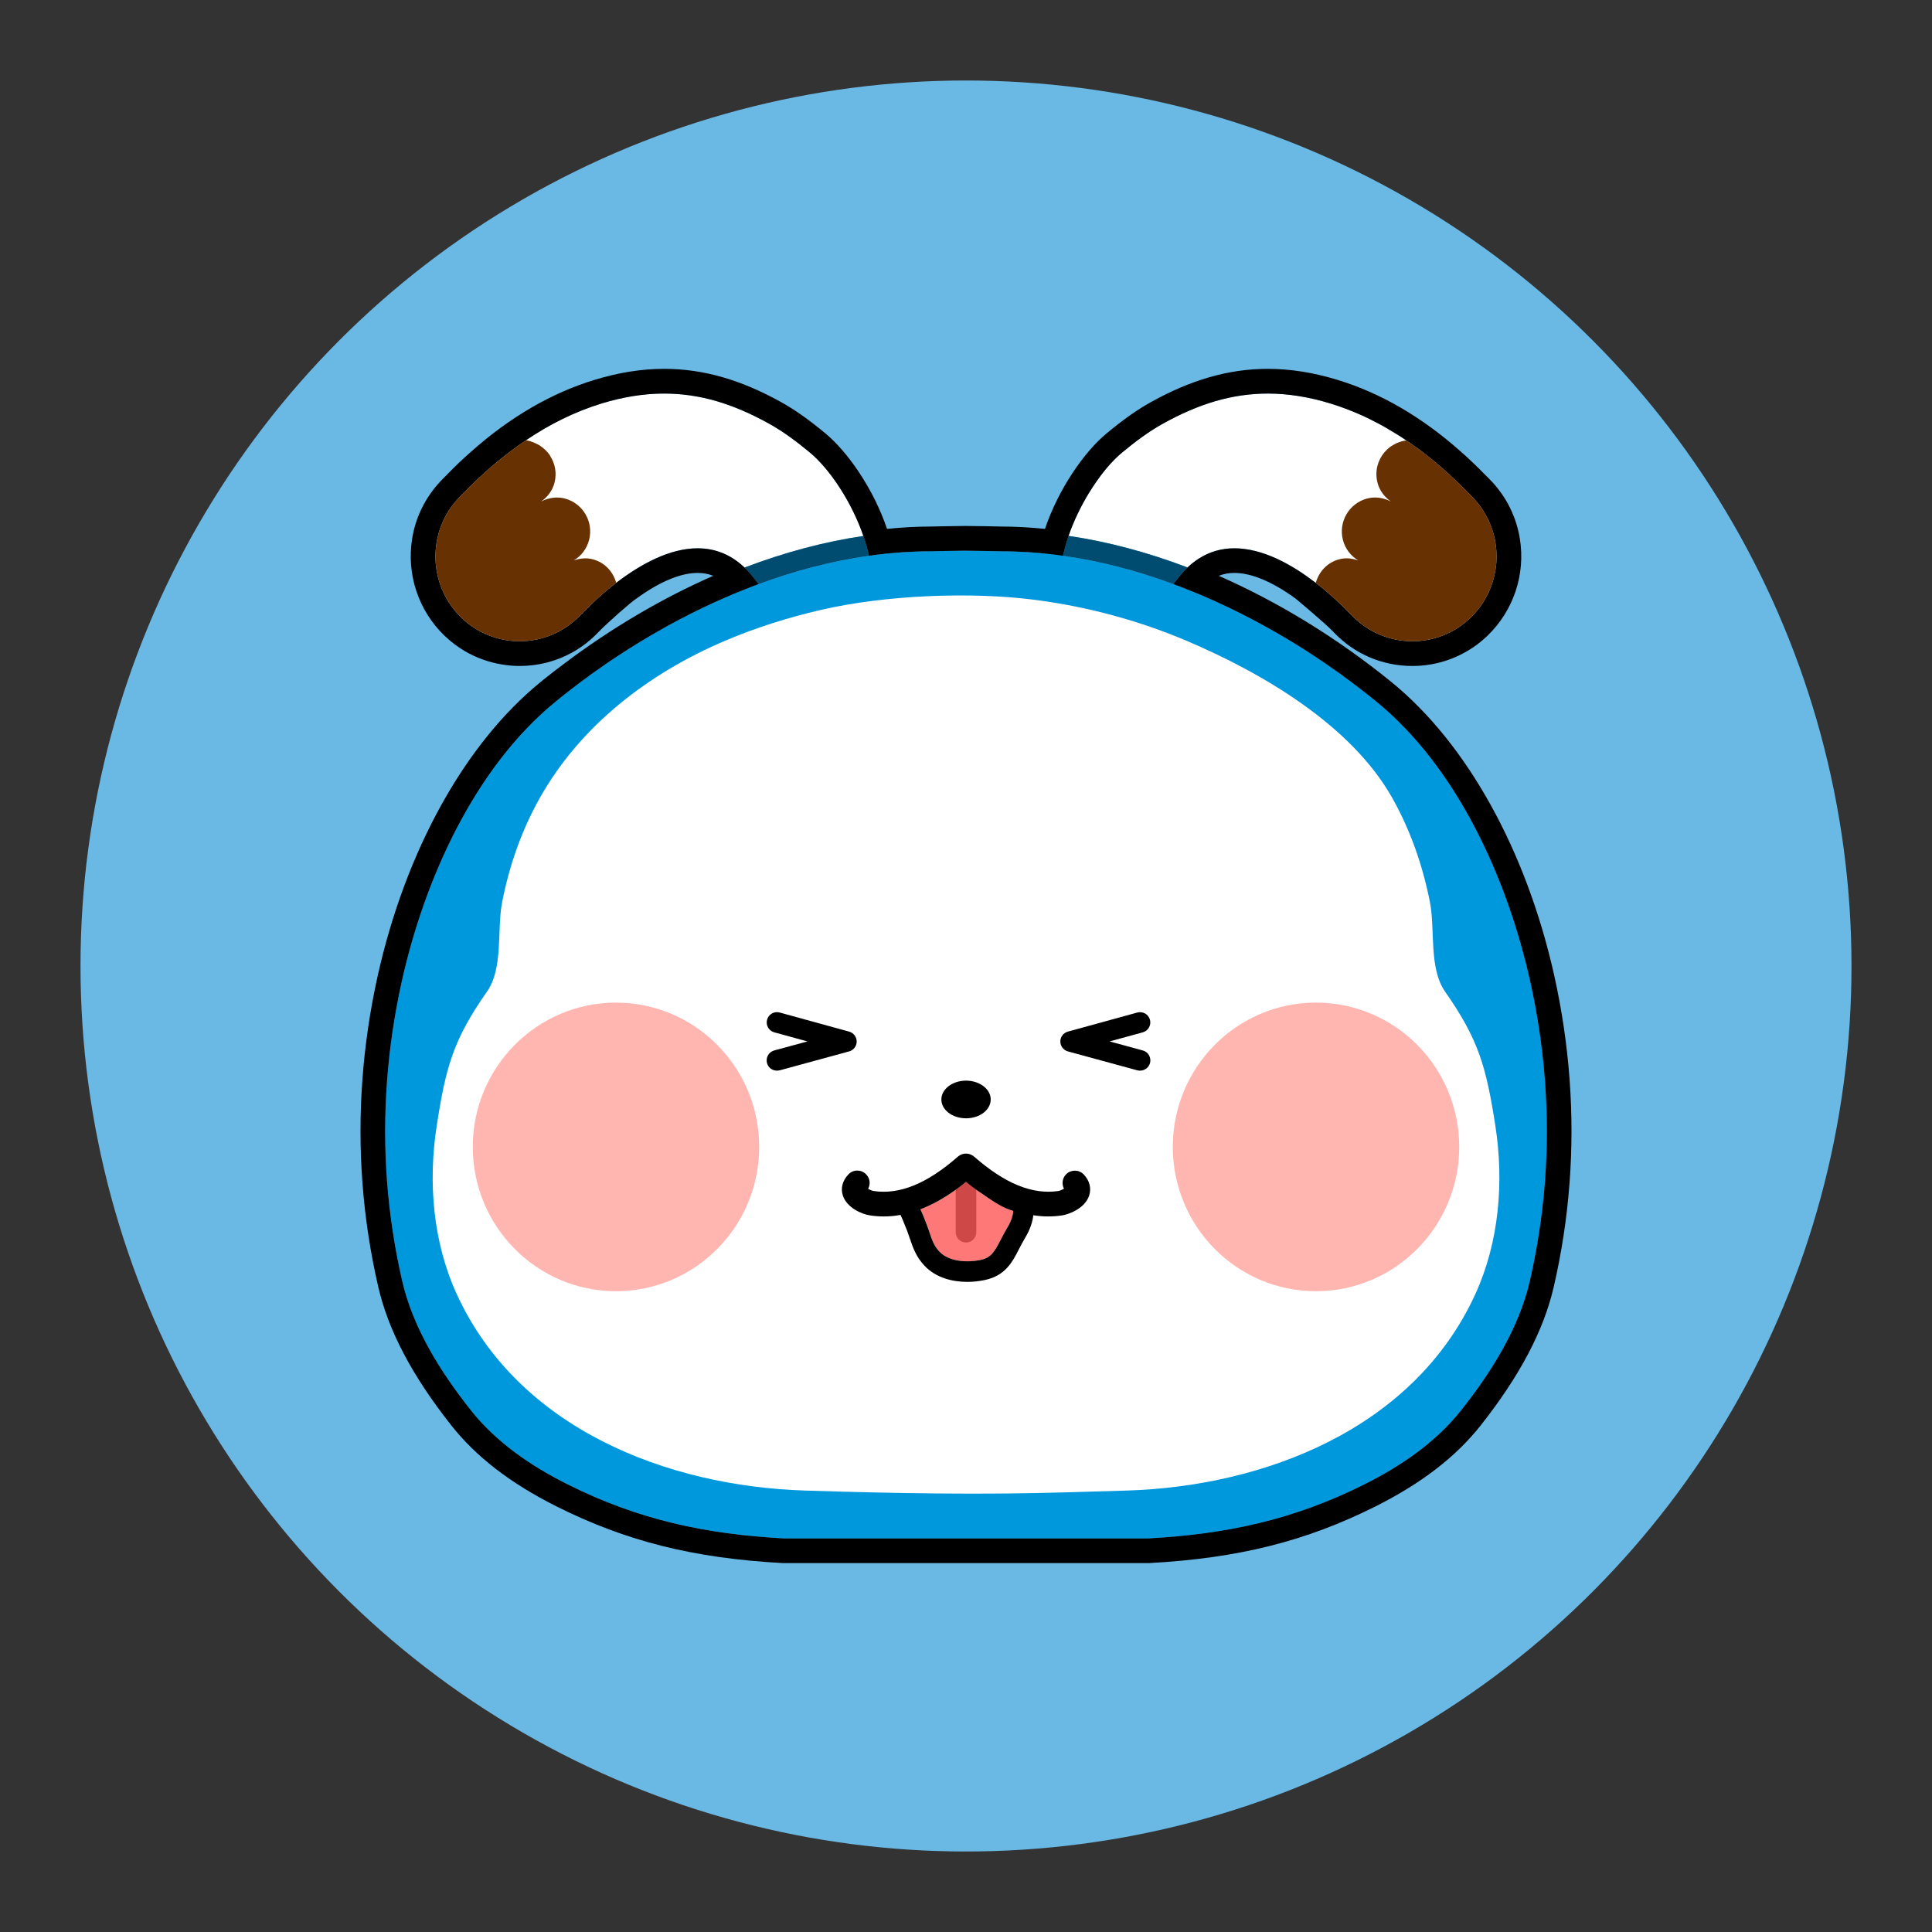 <?xml version="1.0" encoding="utf-8"?>
<!-- Generator: Adobe Illustrator 24.1.1, SVG Export Plug-In . SVG Version: 6.00 Build 0)  -->
<svg version="1.1" id="Layer_1" xmlns="http://www.w3.org/2000/svg" xmlns:xlink="http://www.w3.org/1999/xlink" x="0px" y="0px"
	 viewBox="0 0 240 240" style="enable-background:new 0 0 240 240;" xml:space="preserve">
<rect x="0" y="0" width="240" height="240" fill="#333333" stroke="none"/>
<circle style="fill:#6AB8E4;" cx="120" cy="120" r="110"/>
<g>
	<g>
		<path style="fill:#0098DD;" d="M191.92,146.77c-0.32,4.16-0.95,8.3-1.88,12.36c-1.35,5.87-4.79,11.33-8.5,16.02
			c-3.17,4.02-7.5,6.96-12.04,9.24c-8.83,4.42-17.15,6.19-26.89,6.72H97.39c-9.74-0.53-18.06-2.3-26.89-6.72
			c-4.54-2.28-8.87-5.22-12.04-9.24c-3.71-4.69-7.15-10.15-8.5-16.02c-0.93-4.06-1.56-8.2-1.88-12.36
			c-0.63-8.32,0.02-16.72,1.83-24.85c2.82-12.7,9.06-26.59,19.19-34.83c1.22-0.99,2.47-1.96,3.76-2.9c0.43-0.31,0.86-0.62,1.29-0.93
			c0.87-0.62,1.76-1.22,2.65-1.81c1.79-1.18,3.63-2.3,5.52-3.35c0.47-0.27,0.94-0.53,1.41-0.78c0.47-0.25,0.94-0.5,1.41-0.74
			c0.02-0.02,0.04-0.03,0.06-0.03c0.47-0.24,0.94-0.48,1.41-0.71c0.49-0.24,0.98-0.47,1.46-0.7c0.49-0.23,0.98-0.45,1.48-0.67
			c0.98-0.44,1.97-0.86,2.97-1.25c0.57-0.23,1.14-0.45,1.72-0.66c4.48-1.65,9.09-2.87,13.71-3.52c1.44-0.21,2.89-0.36,4.32-0.45
			c0.48-0.03,0.96-0.05,1.44-0.07c0.28-0.01,0.56-0.02,0.84-0.03c0.36-0.01,0.73-0.01,1.09-0.01h0.11c0,0,2.92-0.07,3.88-0.07h0.47
			c1,0,4.15,0.07,4.15,0.07h0.11c0.36,0,0.73,0,1.09,0.01c0.28,0.01,0.56,0.02,0.84,0.03c0.48,0.02,0.96,0.04,1.44,0.07
			c1.43,0.09,2.88,0.24,4.32,0.45c4.62,0.65,9.23,1.87,13.71,3.52c0.58,0.21,1.15,0.43,1.72,0.66c1.49,0.59,2.98,1.23,4.45,1.92
			c0.48,0.23,0.97,0.46,1.46,0.7c0.47,0.23,0.94,0.47,1.41,0.71c0.03,0,0.05,0.01,0.06,0.03c0.47,0.24,0.94,0.49,1.41,0.74
			c0.91,0.49,1.82,1,2.72,1.52c1.43,0.83,2.84,1.7,4.21,2.61c0.89,0.59,1.78,1.19,2.65,1.81c0.43,0.31,0.86,0.62,1.29,0.93
			c1.29,0.94,2.54,1.91,3.76,2.9c10.13,8.24,16.37,22.13,19.19,34.83C191.9,130.05,192.55,138.45,191.92,146.77z"/>
		<path style="fill:#FFFFFF;" d="M185.91,69.12c0,0.52-0.04,1.04-0.12,1.56c-0.02,0.17-0.05,0.34-0.09,0.51
			c-0.13,0.69-0.33,1.36-0.61,2.01c-0.07,0.17-0.14,0.33-0.22,0.49c-0.07,0.16-0.15,0.31-0.24,0.47c-0.08,0.16-0.17,0.31-0.26,0.47
			c-0.19,0.3-0.39,0.6-0.61,0.89c-0.14,0.18-0.28,0.36-0.43,0.53c-0.21,0.25-0.43,0.48-0.67,0.71c-2.03,1.94-4.62,2.9-7.21,2.9
			c-2.75,0-5.51-1.09-7.56-3.25c-0.02-0.02-0.05-0.05-0.08-0.07c-0.15-0.15-0.3-0.3-0.45-0.46c-1.14-1.16-2.46-2.36-3.9-3.47
			l-0.01-0.01c-0.39-0.29-0.78-0.58-1.18-0.86c-0.4-0.29-0.8-0.56-1.21-0.81c0,0,0,0.01-0.01,0c-0.82-0.52-1.66-0.98-2.51-1.36
			c-1.72-0.78-3.48-1.26-5.2-1.26c-1.54,0-3.04,0.39-4.45,1.3c-0.23,0.15-0.46,0.31-0.69,0.49c-0.23,0.18-0.46,0.38-0.68,0.59
			c-4.95-1.88-9.91-3.21-14.77-3.92h-0.01c0.65-1.87,1.54-3.71,2.54-5.34c0.29-0.47,0.59-0.92,0.89-1.36
			c0.75-1.09,1.54-2.05,2.31-2.82c0.31-0.31,0.62-0.59,0.92-0.84c1.59-1.32,3.29-2.6,5.1-3.6c2.2-1.22,4.34-2.15,6.49-2.78
			c2.15-0.62,4.29-0.94,6.5-0.94c2.47,0,5.03,0.4,7.74,1.22c1.3,0.4,2.57,0.88,3.81,1.43c0.37,0.17,0.74,0.34,1.11,0.52
			c0.42,0.21,0.84,0.43,1.26,0.65c0.3,0.16,0.6,0.33,0.89,0.5c0.1,0.06,0.2,0.11,0.29,0.18c0.42,0.24,0.83,0.49,1.24,0.75
			c0.28,0.18,0.56,0.36,0.83,0.55c0.02,0.01,0.03,0.02,0.05,0.03c0.34,0.23,0.68,0.46,1.01,0.7c0.33,0.23,0.65,0.47,0.97,0.71
			c0.34,0.26,0.67,0.52,1,0.78c0.64,0.51,1.27,1.04,1.88,1.6c0.24,0.22,0.49,0.44,0.73,0.67c0.21,0.19,0.42,0.39,0.63,0.59
			c0.34,0.33,0.68,0.66,1.01,1c0.1,0.09,0.2,0.19,0.3,0.29c0.38,0.38,0.68,0.68,0.83,0.85c0.2,0.22,0.39,0.44,0.58,0.67
			c0.12,0.15,0.24,0.31,0.35,0.47c0.3,0.43,0.57,0.89,0.8,1.35c0.08,0.15,0.15,0.3,0.21,0.45c0.07,0.15,0.13,0.3,0.19,0.46
			c0.09,0.22,0.17,0.45,0.24,0.67c0.06,0.21,0.12,0.41,0.16,0.62c0.02,0.03,0.02,0.06,0.03,0.1c0.06,0.23,0.1,0.46,0.14,0.7
			c0.05,0.28,0.08,0.57,0.1,0.86C185.9,68.54,185.91,68.83,185.91,69.12z"/>
		<path style="fill:#FFFFFF;" d="M107.26,66.58c-4.86,0.71-9.82,2.04-14.77,3.92c-4.77-4.54-11.03-1.88-15.94,1.9l-0.01,0.01
			c-1.44,1.11-2.76,2.31-3.9,3.46c-0.15,0.16-0.3,0.31-0.45,0.46l-0.08,0.08c-2.05,2.16-4.8,3.25-7.56,3.25
			c-2.59,0-5.18-0.96-7.21-2.9c-0.4-0.39-0.77-0.8-1.1-1.24c-0.22-0.29-0.42-0.59-0.61-0.89c-0.28-0.46-0.52-0.93-0.72-1.42
			c0-0.01,0-0.01-0.01-0.01c-0.13-0.33-0.25-0.65-0.35-0.99c-0.06-0.2-0.12-0.41-0.17-0.62c-0.11-0.47-0.19-0.95-0.24-1.43
			c-0.03-0.34-0.05-0.69-0.05-1.04c0-0.54,0.04-1.09,0.13-1.62c0-0.03,0-0.07,0.01-0.1c0.11-0.71,0.3-1.41,0.57-2.09
			c0.06-0.16,0.12-0.31,0.19-0.46c0.06-0.15,0.13-0.3,0.21-0.45c0.1-0.21,0.21-0.41,0.33-0.61c0.11-0.19,0.22-0.38,0.35-0.56
			c0.17-0.26,0.37-0.52,0.57-0.77c0.15-0.19,0.31-0.37,0.48-0.55c0.09-0.1,0.23-0.24,0.4-0.42c0.13-0.12,0.27-0.27,0.44-0.44
			c0.02-0.02,0.03-0.03,0.05-0.05c4.74-4.83,10.43-8.92,16.95-10.89c5.14-1.56,9.69-1.6,14.24-0.28c2.15,0.63,4.29,1.56,6.49,2.78
			c1.81,1,3.51,2.28,5.1,3.6C103.03,58.22,105.78,62.29,107.26,66.58z"/>
		<path style="fill:#004B70;" d="M132.75,66.57c-0.28,0.82-0.52,1.65-0.7,2.47c4.62,0.65,9.22,1.86,13.7,3.52h0.01
			c0.59-0.78,1.14-1.47,1.63-1.95c0.04-0.04,0.09-0.08,0.13-0.12C142.57,68.61,137.61,67.28,132.75,66.57z M92.49,70.5
			c0.04,0.03,0.08,0.07,0.12,0.11c0.49,0.48,1.04,1.17,1.63,1.95h0.01c4.48-1.66,9.08-2.87,13.7-3.52c-0.18-0.82-0.42-1.64-0.7-2.46
			C102.39,67.29,97.44,68.62,92.49,70.5z"/>
		<path d="M193.09,121.26c-3.47-15.58-10.85-28.9-20.26-36.55c-6.64-5.4-13.97-9.9-21.43-13.18c0.6-0.24,1.24-0.36,1.94-0.36
			c2.12,0,4.73,1.1,7.58,3.17c0.5,0.42,3.62,3.02,4.69,4.12c0.01,0.01,0.09,0.1,0.1,0.11c2.54,2.67,6.01,4.16,9.74,4.16
			c2.71,0,5.32-0.81,7.53-2.3c0.64-0.43,1.24-0.92,1.8-1.46c3.24-3.12,4.74-7.62,4.02-12.06c-0.43-2.67-1.64-5.12-3.49-7.1
			c-0.19-0.19-0.5-0.52-0.92-0.93c-0.95-0.97-1.92-1.9-2.9-2.76c-4.84-4.31-10-7.31-15.37-8.94c-3.01-0.91-5.83-1.36-8.63-1.36
			c-2.48,0-4.89,0.35-7.36,1.07c-2.32,0.68-4.65,1.67-7.12,3.04c-1.72,0.95-3.49,2.2-5.57,3.93c-2.7,2.24-5.92,6.79-7.63,11.84
			c-1.88-0.19-3.68-0.29-5.45-0.29c-0.04,0-0.85-0.02-1.78-0.04c-0.93-0.01-1.98-0.03-2.48-0.03h-0.47c-0.98,0-3.95,0.07-3.95,0.07
			c-0.01,0-0.02,0-0.02,0c-1.79,0-3.59,0.1-5.47,0.29c-1.71-5.05-4.93-9.6-7.63-11.84c-2.08-1.73-3.85-2.98-5.57-3.93
			c-2.47-1.37-4.8-2.36-7.12-3.04c-2.47-0.72-4.88-1.07-7.36-1.07c-2.8,0-5.62,0.45-8.63,1.36c-5.39,1.64-10.59,4.66-15.47,9.03
			c-0.96,0.84-1.9,1.74-2.83,2.7c-0.39,0.38-0.7,0.71-0.87,0.89c-1.87,1.99-3.08,4.44-3.51,7.11c-0.72,4.44,0.78,8.94,4.02,12.06
			c0.76,0.73,1.59,1.36,2.48,1.89c1.41,0.83,2.96,1.4,4.58,1.67c0.74,0.13,1.5,0.2,2.27,0.2c2.33,0,4.56-0.58,6.54-1.68
			c1.18-0.66,2.27-1.5,3.24-2.52c1.13-1.17,4.15-3.83,4.75-4.19c2.85-2.07,5.46-3.17,7.58-3.17c0.7,0,1.34,0.12,1.94,0.36
			C82.25,74.32,76,78,70.18,82.37c-0.9,0.67-1.8,1.36-2.68,2.07c-0.11,0.09-0.22,0.18-0.33,0.27c-9.41,7.65-16.79,20.97-20.26,36.55
			c-1.89,8.54-2.53,17.2-1.88,25.74c0.32,4.29,0.98,8.61,1.95,12.82c1.25,5.45,4.22,11.09,9.07,17.23
			c3.1,3.93,7.38,7.22,13.08,10.08c8.64,4.33,17.05,6.44,28.1,7.04h45.54c11.05-0.6,19.46-2.71,28.1-7.04
			c5.7-2.86,9.98-6.15,13.08-10.08c4.85-6.14,7.82-11.78,9.07-17.23c0.97-4.21,1.63-8.53,1.95-12.82
			C195.62,138.46,194.98,129.8,193.09,121.26z M191.92,146.77c-0.32,4.16-0.95,8.3-1.88,12.36c-1.35,5.87-4.79,11.33-8.5,16.02
			c-3.17,4.02-7.5,6.96-12.04,9.24c-8.83,4.42-17.15,6.19-26.89,6.72H97.39c-9.74-0.53-18.06-2.3-26.89-6.72
			c-4.54-2.28-8.87-5.22-12.04-9.24c-3.71-4.69-7.15-10.15-8.5-16.02c-0.93-4.06-1.56-8.2-1.88-12.36
			c-0.63-8.32,0.02-16.72,1.83-24.85c2.82-12.7,9.06-26.59,19.19-34.83c1.22-0.99,2.47-1.96,3.76-2.9c0.42-0.32,0.85-0.63,1.29-0.93
			c0.87-0.62,1.75-1.23,2.65-1.81c1.79-1.18,3.63-2.3,5.52-3.35c0.46-0.27,0.93-0.53,1.41-0.78c0.47-0.26,0.94-0.5,1.41-0.74
			c0.02-0.02,0.04-0.03,0.06-0.03c0.47-0.25,0.94-0.48,1.41-0.71c0.48-0.24,0.97-0.48,1.46-0.7c0.49-0.23,0.98-0.46,1.48-0.67
			c0.98-0.44,1.97-0.86,2.97-1.25c0.57-0.23,1.14-0.45,1.72-0.66c-0.59-0.78-1.14-1.47-1.63-1.95c-0.04-0.04-0.08-0.08-0.12-0.11
			c-1.78-1.7-3.78-2.39-5.83-2.39c-3.43,0-7.03,1.93-10.11,4.29l-0.01,0.01c-1.27,0.98-2.44,2.02-3.48,3.05
			c-0.14,0.13-0.28,0.27-0.42,0.41c-0.15,0.16-0.3,0.31-0.45,0.46l-0.08,0.08c-2.05,2.16-4.8,3.25-7.56,3.25
			c-2.59,0-5.18-0.96-7.21-2.9c-0.23-0.23-0.46-0.46-0.67-0.71c-0.15-0.17-0.29-0.35-0.43-0.53c-0.22-0.29-0.42-0.59-0.61-0.89
			c-0.09-0.15-0.18-0.31-0.26-0.47c-0.09-0.15-0.17-0.31-0.24-0.47c-0.08-0.16-0.15-0.32-0.22-0.48c0-0.01,0-0.01-0.01-0.01
			c-0.13-0.33-0.25-0.65-0.35-0.99c-0.06-0.2-0.12-0.41-0.17-0.62c-0.11-0.47-0.19-0.95-0.24-1.43c-0.03-0.34-0.05-0.69-0.05-1.04
			c0-0.29,0.01-0.57,0.04-0.86c0.02-0.25,0.05-0.51,0.09-0.76c0-0.03,0-0.07,0.01-0.1c0.04-0.24,0.08-0.47,0.14-0.7
			c0-0.03,0.01-0.07,0.03-0.1c0.04-0.21,0.1-0.41,0.16-0.62c0.07-0.22,0.15-0.45,0.24-0.67c0.06-0.16,0.12-0.31,0.19-0.46
			c0.06-0.15,0.13-0.3,0.21-0.45c0.1-0.21,0.21-0.41,0.33-0.61c0.11-0.19,0.22-0.38,0.35-0.56c0.04-0.06,0.08-0.12,0.12-0.18
			c0.11-0.16,0.23-0.32,0.35-0.47c0.04-0.04,0.07-0.08,0.1-0.12c0.15-0.19,0.31-0.37,0.48-0.55c0.09-0.1,0.23-0.24,0.4-0.42
			c0.13-0.12,0.27-0.27,0.44-0.44c2.3-2.35,4.83-4.52,7.57-6.36c2.91-1.97,6.06-3.55,9.43-4.58c2.71-0.82,5.26-1.22,7.74-1.22
			c2.21,0,4.36,0.32,6.5,0.94c2.15,0.63,4.29,1.56,6.49,2.78c1.81,1,3.51,2.28,5.1,3.6c2.43,2.01,5.17,6.08,6.65,10.37
			c0.28,0.82,0.52,1.64,0.7,2.46c1.44-0.21,2.89-0.36,4.32-0.45c0.48-0.03,0.96-0.05,1.44-0.07c0.28-0.01,0.56-0.02,0.84-0.03
			c0.36-0.01,0.73-0.01,1.09-0.01h0.11c0,0,2.92-0.07,3.88-0.07h0.47c1,0,4.15,0.07,4.15,0.07h0.11c0.36,0,0.73,0,1.09,0.01
			c0.28,0.01,0.56,0.02,0.84,0.03c0.48,0.02,0.96,0.04,1.44,0.07c1.43,0.09,2.88,0.24,4.32,0.45c0.18-0.82,0.42-1.65,0.7-2.47h-0.01
			c0.65-1.87,1.54-3.71,2.54-5.34c0.29-0.47,0.59-0.92,0.89-1.36c0.75-1.09,1.54-2.05,2.31-2.82c0.31-0.31,0.62-0.59,0.92-0.84
			c1.59-1.32,3.29-2.6,5.1-3.6c2.2-1.22,4.34-2.15,6.49-2.78c2.15-0.62,4.29-0.94,6.5-0.94c2.47,0,5.03,0.4,7.74,1.22
			c1.3,0.4,2.57,0.88,3.81,1.43c0.37,0.16,0.74,0.34,1.11,0.52c0.42,0.21,0.84,0.43,1.26,0.65c0.3,0.16,0.6,0.32,0.89,0.5
			c0.1,0.06,0.2,0.11,0.29,0.18c0.72,0.41,1.43,0.85,2.12,1.33c0.34,0.22,0.68,0.46,1.01,0.7c0.33,0.22,0.65,0.46,0.97,0.71
			c0.34,0.26,0.67,0.52,1,0.78c0.4,0.32,0.79,0.64,1.18,0.99c0.24,0.19,0.47,0.4,0.7,0.61c0.25,0.21,0.49,0.43,0.73,0.67
			c0.66,0.61,1.31,1.24,1.94,1.88c0.1,0.09,0.18,0.19,0.27,0.27c0.25,0.25,0.45,0.45,0.56,0.58c0.17,0.18,0.33,0.36,0.48,0.55
			c0.2,0.25,0.4,0.51,0.57,0.77c0.07,0.09,0.13,0.19,0.18,0.29c0.06,0.09,0.12,0.18,0.17,0.27c0.12,0.2,0.23,0.4,0.33,0.61
			c0.08,0.15,0.15,0.3,0.21,0.45c0.07,0.15,0.13,0.3,0.19,0.46c0.08,0.2,0.15,0.41,0.22,0.61c0.1,0.33,0.19,0.65,0.26,0.98
			c0.03,0.17,0.06,0.34,0.09,0.5c0.01,0.03,0.01,0.07,0.01,0.1c0.04,0.2,0.06,0.42,0.08,0.63c0.01,0.04,0.01,0.08,0.01,0.13
			c0.01,0.08,0.02,0.16,0.02,0.25c0.01,0.2,0.02,0.4,0.02,0.61c0,0.26-0.01,0.52-0.03,0.78c-0.01,0.09-0.01,0.17-0.02,0.26
			c-0.02,0.17-0.04,0.35-0.07,0.52c-0.02,0.17-0.05,0.34-0.09,0.51c-0.03,0.17-0.07,0.34-0.11,0.51c-0.04,0.17-0.09,0.34-0.14,0.51
			c-0.06,0.21-0.13,0.42-0.21,0.62c-0.05,0.13-0.1,0.25-0.15,0.37c-0.06,0.16-0.13,0.33-0.22,0.49c-0.15,0.32-0.32,0.63-0.5,0.94
			c-0.19,0.3-0.39,0.6-0.61,0.89c-0.19,0.26-0.4,0.5-0.62,0.74c-0.15,0.17-0.31,0.34-0.48,0.5c-2.03,1.94-4.62,2.9-7.21,2.9
			c-2.75,0-5.51-1.09-7.56-3.25c-0.02-0.02-0.05-0.05-0.08-0.07c-0.15-0.15-0.3-0.3-0.45-0.46c-1.14-1.16-2.46-2.36-3.9-3.47
			l-0.01-0.01c-0.39-0.29-0.78-0.58-1.18-0.86c-0.39-0.28-0.8-0.54-1.21-0.81h-0.01c-0.82-0.51-1.66-0.97-2.51-1.36
			c-1.72-0.78-3.48-1.26-5.2-1.26c-1.54,0-3.04,0.39-4.45,1.3c-0.23,0.15-0.46,0.31-0.69,0.49c-0.23,0.19-0.46,0.38-0.68,0.59
			c-0.04,0.04-0.09,0.08-0.13,0.12c-0.49,0.48-1.04,1.17-1.63,1.95c0.58,0.21,1.15,0.43,1.72,0.66c1.5,0.59,2.99,1.23,4.45,1.92
			c0.49,0.22,0.98,0.46,1.46,0.7c0.48,0.23,0.95,0.46,1.41,0.71c0.03,0,0.05,0.01,0.06,0.03c0.48,0.24,0.95,0.48,1.41,0.74
			c0.92,0.49,1.82,1,2.72,1.52c1.43,0.83,2.84,1.7,4.21,2.61c0.9,0.58,1.78,1.19,2.65,1.81c0.44,0.3,0.87,0.61,1.29,0.93
			c1.29,0.94,2.54,1.91,3.76,2.9c10.13,8.24,16.37,22.13,19.19,34.83C191.9,130.05,192.55,138.45,191.92,146.77z"/>
		<path style="fill:#673101;" d="M76.55,72.4l-0.01,0.01c-1.27,0.98-2.44,2.02-3.48,3.05c-0.14,0.13-0.28,0.27-0.42,0.41
			c-0.15,0.16-0.3,0.31-0.45,0.46l-0.08,0.08c-2.05,2.16-4.8,3.25-7.56,3.25c-2.59,0-5.18-0.96-7.21-2.9
			c-0.23-0.23-0.46-0.46-0.67-0.71c-0.15-0.17-0.29-0.35-0.43-0.53c-0.22-0.29-0.42-0.59-0.61-0.89c-0.09-0.15-0.18-0.31-0.26-0.47
			c-0.09-0.15-0.17-0.31-0.24-0.47c-0.08-0.16-0.15-0.32-0.22-0.48c0-0.01,0-0.01-0.01-0.01c-0.13-0.33-0.25-0.65-0.35-0.99
			c-0.06-0.2-0.12-0.41-0.17-0.62c-0.11-0.47-0.19-0.95-0.24-1.43c-0.03-0.34-0.05-0.69-0.05-1.04c0-0.29,0.01-0.57,0.04-0.86
			c0.02-0.25,0.05-0.51,0.09-0.76c0-0.03,0-0.07,0.01-0.1c0.04-0.24,0.08-0.47,0.14-0.7c0-0.03,0.01-0.07,0.03-0.1
			c0.04-0.21,0.1-0.41,0.16-0.62c0.07-0.22,0.15-0.45,0.24-0.67c0.06-0.16,0.12-0.31,0.19-0.46c0.06-0.15,0.13-0.3,0.21-0.45
			c0.1-0.21,0.21-0.41,0.33-0.61c0.11-0.19,0.22-0.38,0.35-0.56c0.04-0.06,0.08-0.12,0.12-0.18c0.11-0.16,0.23-0.32,0.35-0.47
			c0.04-0.04,0.07-0.08,0.1-0.12c0.15-0.19,0.31-0.37,0.48-0.55c0.09-0.1,0.23-0.24,0.4-0.42c0.13-0.12,0.27-0.27,0.44-0.44
			c2.3-2.35,4.83-4.52,7.57-6.36c0.43,0.07,0.81,0.2,1.14,0.36c0.48,0.2,0.9,0.49,1.26,0.85c0.03,0.03,0.07,0.06,0.1,0.09
			c0.06,0.06,0.13,0.13,0.19,0.2c0.22,0.26,0.33,0.45,0.33,0.45l-0.01,0.01c0.61,0.95,0.84,2.14,0.53,3.32
			c-0.25,0.99-0.88,1.78-1.66,2.33c0.89-0.46,1.93-0.64,2.96-0.37c2.23,0.6,3.58,2.89,3,5.14c-0.29,1.12-1,2.01-1.91,2.55
			c0.75-0.25,1.56-0.37,2.37-0.14C75.12,69.86,76.16,71.02,76.55,72.4z"/>
		<path style="fill:#673101;" d="M185.91,69.12c0,0.26-0.01,0.52-0.03,0.78c-0.01,0.09-0.01,0.17-0.02,0.26
			c-0.02,0.17-0.04,0.35-0.07,0.52c-0.02,0.17-0.05,0.34-0.09,0.51c-0.03,0.17-0.07,0.34-0.11,0.51c-0.04,0.17-0.09,0.34-0.14,0.51
			c-0.07,0.21-0.14,0.42-0.21,0.62c-0.05,0.13-0.1,0.25-0.15,0.37c-0.07,0.16-0.14,0.33-0.22,0.49c-0.15,0.32-0.32,0.63-0.5,0.94
			c-0.19,0.3-0.39,0.6-0.61,0.89c-0.19,0.26-0.4,0.5-0.62,0.74c-0.15,0.17-0.31,0.34-0.48,0.5c-2.03,1.94-4.62,2.9-7.21,2.9
			c-2.75,0-5.51-1.09-7.56-3.25c-0.02-0.02-0.05-0.05-0.08-0.07c-0.15-0.15-0.3-0.3-0.45-0.46c-1.14-1.16-2.46-2.36-3.9-3.47
			l-0.01-0.01c0.39-1.38,1.43-2.54,2.91-2.92c0.81-0.23,1.62-0.11,2.37,0.14c-0.91-0.54-1.62-1.43-1.91-2.55
			c-0.58-2.25,0.77-4.54,3-5.14c1.03-0.27,2.07-0.09,2.96,0.37c-0.78-0.55-1.41-1.34-1.66-2.33c-0.09-0.36-0.14-0.71-0.14-1.07
			c0-1.35,0.66-2.61,1.73-3.4c0,0,0.14-0.1,0.37-0.23c0.14-0.08,0.29-0.16,0.44-0.23c0.16-0.07,0.33-0.13,0.51-0.18
			c0.03-0.01,0.05-0.03,0.08-0.04h0.05c0.18-0.05,0.36-0.09,0.55-0.1c1.02,0.69,2.02,1.42,2.98,2.19c0.4,0.32,0.79,0.65,1.18,0.99
			c0.49,0.41,0.96,0.84,1.43,1.28c0.66,0.61,1.31,1.24,1.94,1.88c0.1,0.09,0.18,0.19,0.27,0.27c0.25,0.25,0.45,0.45,0.56,0.58
			c0.17,0.18,0.33,0.36,0.48,0.55c0.2,0.25,0.4,0.51,0.57,0.77c0.07,0.09,0.13,0.19,0.18,0.29c0.06,0.09,0.12,0.18,0.17,0.27
			c0.12,0.2,0.23,0.4,0.33,0.61c0.08,0.15,0.15,0.3,0.21,0.45c0.07,0.15,0.13,0.3,0.19,0.46c0.08,0.2,0.16,0.41,0.22,0.61
			c0.1,0.33,0.19,0.65,0.26,0.98c0.03,0.17,0.06,0.33,0.09,0.5c0.01,0.03,0.01,0.07,0.01,0.1c0.04,0.21,0.06,0.42,0.08,0.63
			c0.01,0.04,0.01,0.08,0.01,0.13c0.01,0.08,0.02,0.16,0.02,0.25C185.9,68.71,185.91,68.91,185.91,69.12z"/>
	</g>
	<g>
		<path style="fill-rule:evenodd;clip-rule:evenodd;fill:#FFFFFF;" d="M128.68,74.53c6.5,0.85,12.87,2.59,18.67,5.05
			c9.47,4.02,20.51,10.49,25.61,19.56c2.26,4.01,3.78,8.41,4.67,12.92c0.67,3.4-0.16,8.19,1.88,11.12c4.15,5.94,5.1,9.28,6.25,16.68
			c1.08,6.96,0.47,14.41-2.47,20.86c-7.67,16.81-26.25,23.9-43.24,24.44c-2.35,0.07-4.75,0.14-7.12,0.21
			c-11.04,0.34-21.93,0.14-32.97-0.21c-17-0.54-35.57-7.63-43.24-24.44c-2.95-6.46-3.55-13.9-2.47-20.86
			c1.14-7.4,2.09-10.75,6.25-16.68c2.05-2.93,1.21-7.72,1.88-11.12c0.88-4.51,2.41-8.91,4.67-12.92
			c5.1-9.07,13.59-15.54,23.06-19.56c3.84-1.63,7.83-2.88,11.89-3.82C109.93,73.93,120.59,73.47,128.68,74.53z"/>
		<path style="fill-rule:evenodd;clip-rule:evenodd;fill:#FFB6B1;" d="M94.31,142.47c0,9.9-7.97,17.93-17.79,17.93
			s-17.79-8.03-17.79-17.93c0-9.89,7.97-17.92,17.79-17.92S94.31,132.58,94.31,142.47"/>
		<path style="fill-rule:evenodd;clip-rule:evenodd;fill:#FFB6B1;" d="M181.27,142.47c0,9.9-7.97,17.93-17.8,17.93
			c-9.82,0-17.78-8.03-17.78-17.93c0-9.89,7.96-17.92,17.78-17.92C173.3,124.55,181.27,132.58,181.27,142.47"/>
	</g>
</g>
<g>
	<path style="fill-rule:evenodd;clip-rule:evenodd;" d="M123.07,136.58c0,1.29-1.36,2.34-3.06,2.34c-1.7,0-3.07-1.04-3.07-2.34
		c0-1.28,1.37-2.34,3.07-2.34C121.71,134.25,123.07,135.3,123.07,136.58"/>
	<g>
		<path style="fill-rule:evenodd;clip-rule:evenodd;fill:#FF7878;" d="M122.66,148.75c0.94,0.63,2,1.34,3.2,1.67
			c0.01,0.37-0.18,1.17-0.67,1.98c-0.33,0.54-0.6,1.07-0.86,1.57c-0.81,1.57-1.22,2.27-2.54,2.55c-1.57,0.32-3.85,0.26-5.08-1.03
			c-0.68-0.7-0.92-1.43-1.26-2.44c-0.13-0.37-0.26-0.76-0.42-1.16l-0.08-0.21c-0.2-0.51-0.4-1.01-0.61-1.46
			c1.66-0.62,3.34-1.6,5.07-2.93c0.19-0.15,0.39-0.31,0.59-0.47c0.12,0.1,0.24,0.19,0.36,0.29c0.58,0.46,1.16,0.88,1.73,1.24
			c0.09,0.07,0.18,0.13,0.27,0.19C122.45,148.61,122.55,148.68,122.66,148.75z"/>
		<path style="fill:#CE4848;" d="M121.28,147.8v5.27c0,0.71-0.57,1.28-1.28,1.28c-0.7,0-1.28-0.57-1.28-1.28v-5.27
			c0.23-0.16,0.46-0.33,0.69-0.51c0.19-0.15,0.39-0.31,0.59-0.47c0.12,0.1,0.24,0.19,0.36,0.29
			C120.67,147.35,120.97,147.59,121.28,147.8z"/>
		<path d="M134.62,145.89c-0.59-0.61-1.54-0.62-2.16-0.04c-0.5,0.48-0.59,1.23-0.29,1.82c-0.23,0.13-0.53,0.26-0.69,0.28
			c-3.22,0.48-6.64-0.91-10.47-4.27c-0.01-0.01-0.03-0.02-0.05-0.03c-0.04-0.03-0.07-0.06-0.11-0.09c-0.05-0.03-0.1-0.06-0.15-0.08
			c-0.03-0.02-0.07-0.04-0.11-0.05c-0.06-0.03-0.11-0.05-0.17-0.07c-0.03-0.01-0.07-0.01-0.1-0.02c-0.06-0.01-0.13-0.02-0.19-0.03
			h-0.29c-0.04,0.01-0.07,0.01-0.11,0.02c-0.06,0.01-0.12,0.02-0.17,0.04c-0.04,0.01-0.08,0.03-0.12,0.04
			c-0.05,0.02-0.11,0.05-0.16,0.07c-0.03,0.02-0.07,0.05-0.11,0.07c-0.05,0.03-0.09,0.07-0.14,0.1c-0.01,0.01-0.03,0.02-0.04,0.03
			c-3.83,3.36-7.23,4.75-10.46,4.27c-0.17-0.02-0.46-0.14-0.69-0.27c0.33-0.6,0.23-1.36-0.29-1.84c-0.61-0.59-1.58-0.57-2.16,0.05
			c-0.74,0.77-0.99,1.74-0.68,2.65c0.51,1.49,2.33,2.29,3.36,2.44c0.58,0.09,1.16,0.13,1.74,0.13c0.68,0,1.36-0.06,2.05-0.19
			c0.23,0.46,0.53,1.23,0.71,1.69l0.09,0.21c0.14,0.37,0.26,0.71,0.37,1.05c0.38,1.12,0.77,2.27,1.84,3.39
			c1.39,1.46,3.42,1.98,5.3,1.98c0.76,0,1.49-0.09,2.15-0.23c2.56-0.53,3.44-2.23,4.28-3.88c0.23-0.44,0.47-0.91,0.76-1.39
			c0.2-0.33,0.87-1.49,1-2.78c0.62,0.1,1.23,0.15,1.84,0.15c0.58,0,1.16-0.04,1.74-0.13c0.69-0.1,2.79-0.78,3.35-2.44
			C135.6,147.63,135.36,146.66,134.62,145.89z M125.19,152.4c-0.33,0.54-0.6,1.07-0.86,1.57c-0.81,1.57-1.22,2.27-2.54,2.55
			c-1.57,0.32-3.85,0.26-5.08-1.03c-0.68-0.7-0.92-1.43-1.26-2.44c-0.13-0.37-0.26-0.76-0.42-1.16l-0.08-0.21
			c-0.2-0.51-0.4-1.01-0.61-1.46c1.44-0.54,2.89-1.35,4.38-2.42c0.23-0.16,0.46-0.33,0.69-0.51c0.19-0.15,0.39-0.31,0.59-0.47
			c0.12,0.1,0.24,0.19,0.36,0.29c0.31,0.24,0.61,0.48,0.92,0.69c0.27,0.2,0.54,0.38,0.81,0.55c0.09,0.07,0.18,0.13,0.27,0.19
			c0.09,0.07,0.19,0.14,0.3,0.21c0.94,0.63,2,1.34,3.2,1.67C125.87,150.79,125.68,151.59,125.19,152.4z"/>
	</g>
	<path d="M141.62,133c-0.11,0-0.22-0.01-0.34-0.04l-8.62-2.35c-0.55-0.15-0.94-0.66-0.94-1.23c0-0.57,0.38-1.08,0.94-1.23l8.62-2.37
		c0.69-0.18,1.38,0.21,1.57,0.89c0.19,0.68-0.21,1.38-0.89,1.57l-4.12,1.13l4.12,1.12c0.68,0.18,1.08,0.89,0.9,1.57
		C142.7,132.63,142.18,133,141.62,133z"/>
	<path d="M96.51,133c-0.56,0-1.08-0.37-1.23-0.94c-0.18-0.68,0.21-1.38,0.9-1.57l4.12-1.12l-4.12-1.13
		c-0.68-0.19-1.08-0.89-0.89-1.57c0.19-0.68,0.88-1.08,1.57-0.89l8.62,2.37c0.55,0.15,0.94,0.66,0.94,1.23
		c0,0.58-0.39,1.08-0.94,1.23l-8.62,2.35C96.74,132.98,96.62,133,96.51,133z"/>
</g>
</svg>
